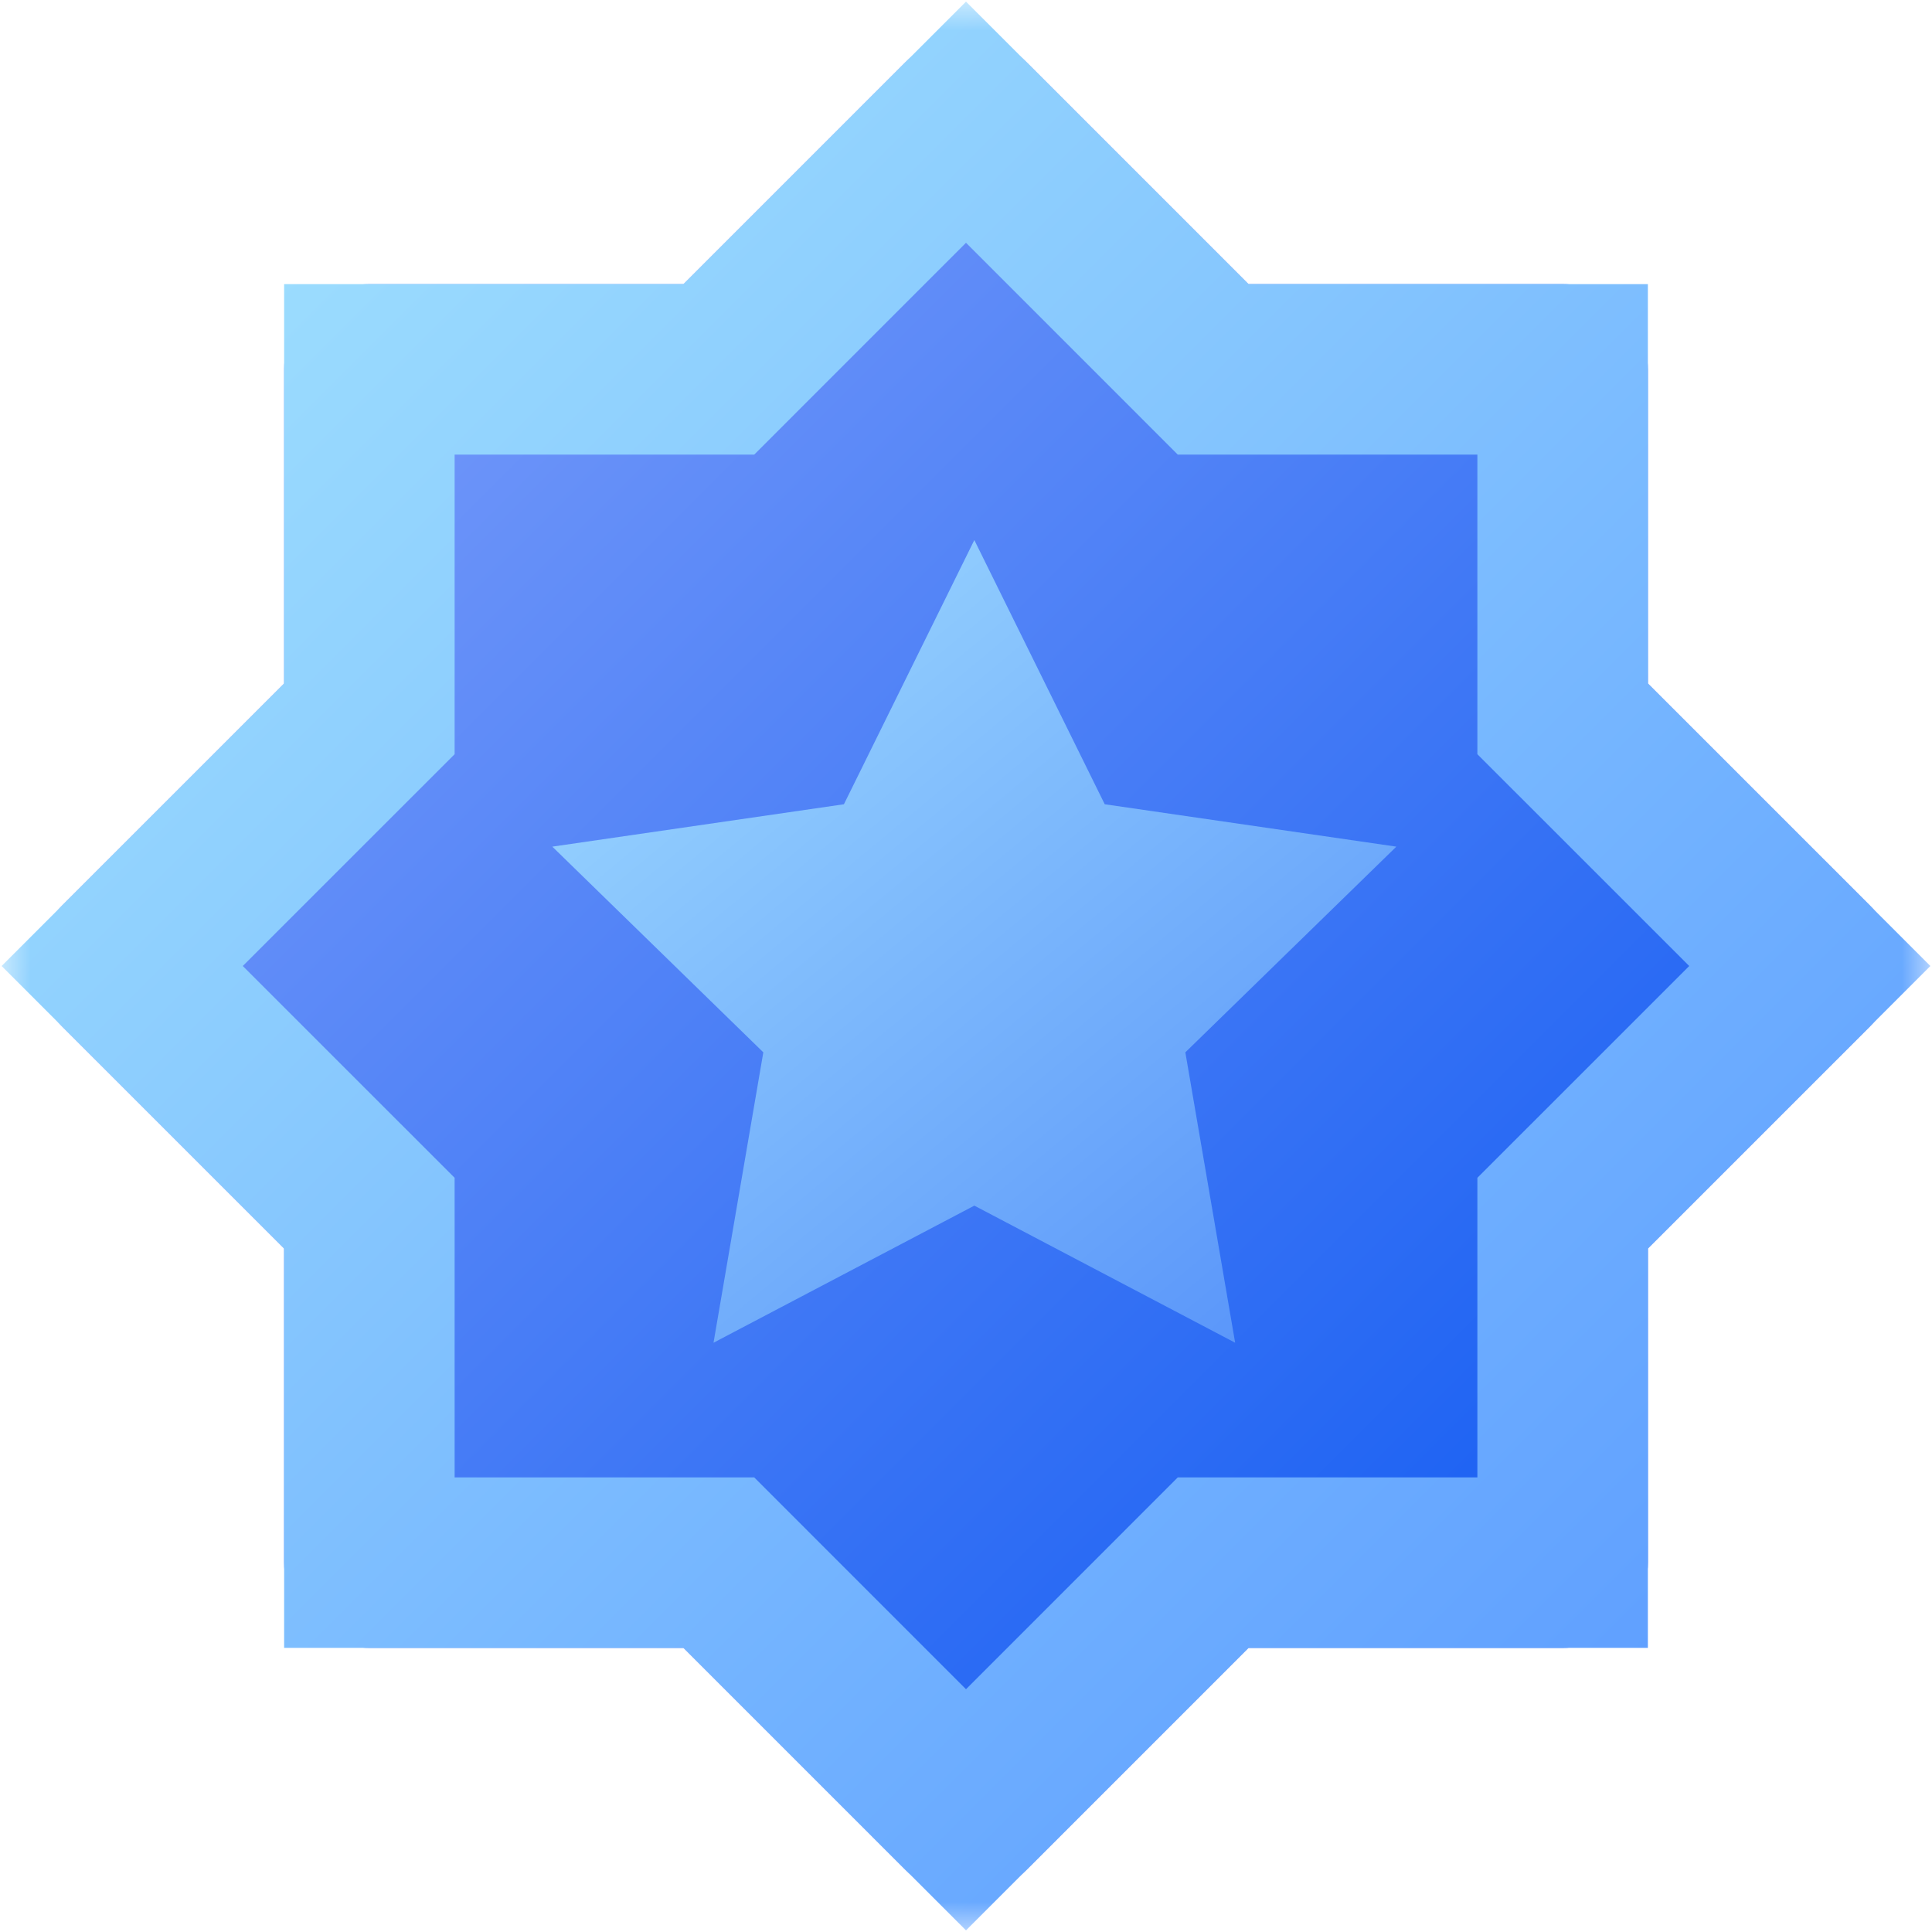 <svg xmlns="http://www.w3.org/2000/svg" xmlns:xlink="http://www.w3.org/1999/xlink" width="100%" height="100%" viewBox="0 0 32 32" version="1.1">
    <defs>
        <rect id="path-1" x="0" y="0" width="32" height="32"/>
        <linearGradient x1="3.288%" y1="3.288%" x2="100%" y2="100%" id="linearGradient-3">
            <stop stop-color="#86A4FB" offset="0%"/>
            <stop stop-color="#0050F0" offset="100%"/>
        </linearGradient>
        <linearGradient x1="3.797%" y1="3.797%" x2="96.163%" y2="96.163%" id="linearGradient-4">
            <stop stop-color="#9FE0FE" offset="0%"/>
            <stop stop-color="#5C9CFF" offset="100%"/>
        </linearGradient>
        <path d="M11.322,4.706 L15.002,1.026 C15.553,0.475 16.447,0.475 16.998,1.026 L20.678,4.706 L25.882,4.706 C26.662,4.706 27.294,5.338 27.294,6.118 L27.294,11.322 L30.974,15.002 C31.525,15.553 31.525,16.447 30.974,16.998 L27.294,20.678 L27.294,25.882 C27.294,26.662 26.662,27.294 25.882,27.294 L20.678,27.294 L16.998,30.974 C16.447,31.525 15.553,31.525 15.002,30.974 L11.322,27.294 L6.118,27.294 C5.338,27.294 4.706,26.662 4.706,25.882 L4.706,20.678 L1.026,16.998 C0.475,16.447 0.475,15.553 1.026,15.002 L4.706,11.322 L4.706,6.118 C4.706,5.338 5.338,4.706 6.118,4.706 L11.322,4.706 Z" id="path-5"/>
        <linearGradient x1="15.696%" y1="19.873%" x2="90.421%" y2="105.577%" id="linearGradient-6">
            <stop stop-color="#93CFFE" offset="0%"/>
            <stop stop-color="#5591F9" offset="100%"/>
        </linearGradient>
    </defs>
    <g id="badges/editor's-choice_s" stroke="none" stroke-width="1" fill="none" fill-rule="evenodd">
        <g>
            <mask id="mask-2" fill="white">
                <use xlink:href="#path-1"/>
            </mask>
            <g id="Rectangle-8"/>
            <g id="Group-4" mask="url(#mask-2)">
                <g id="Combined-Shape">
                    <use fill="url(#linearGradient-3)" fill-rule="evenodd" xlink:href="#path-5"/>
                    <path stroke="url(#linearGradient-4)" stroke-width="2.824" d="M16,2.024 L11.907,6.118 L6.118,6.118 L6.118,11.907 L2.024,16 L6.118,20.093 L6.118,25.882 L11.907,25.882 L16,29.976 L20.093,25.882 L25.882,25.882 L25.882,20.093 L29.976,16 L25.882,11.907 L25.882,6.118 L20.093,6.118 L16,2.024 Z"/>
                </g>
                <polygon id="Star-2" fill="url(#linearGradient-6)" points="16.138 19.969 11.818 22.24 12.643 17.43 9.148 14.023 13.978 13.321 16.138 8.945 18.298 13.321 23.128 14.023 19.633 17.43 20.458 22.24"/>
            </g>
        </g>
    </g>
</svg>
